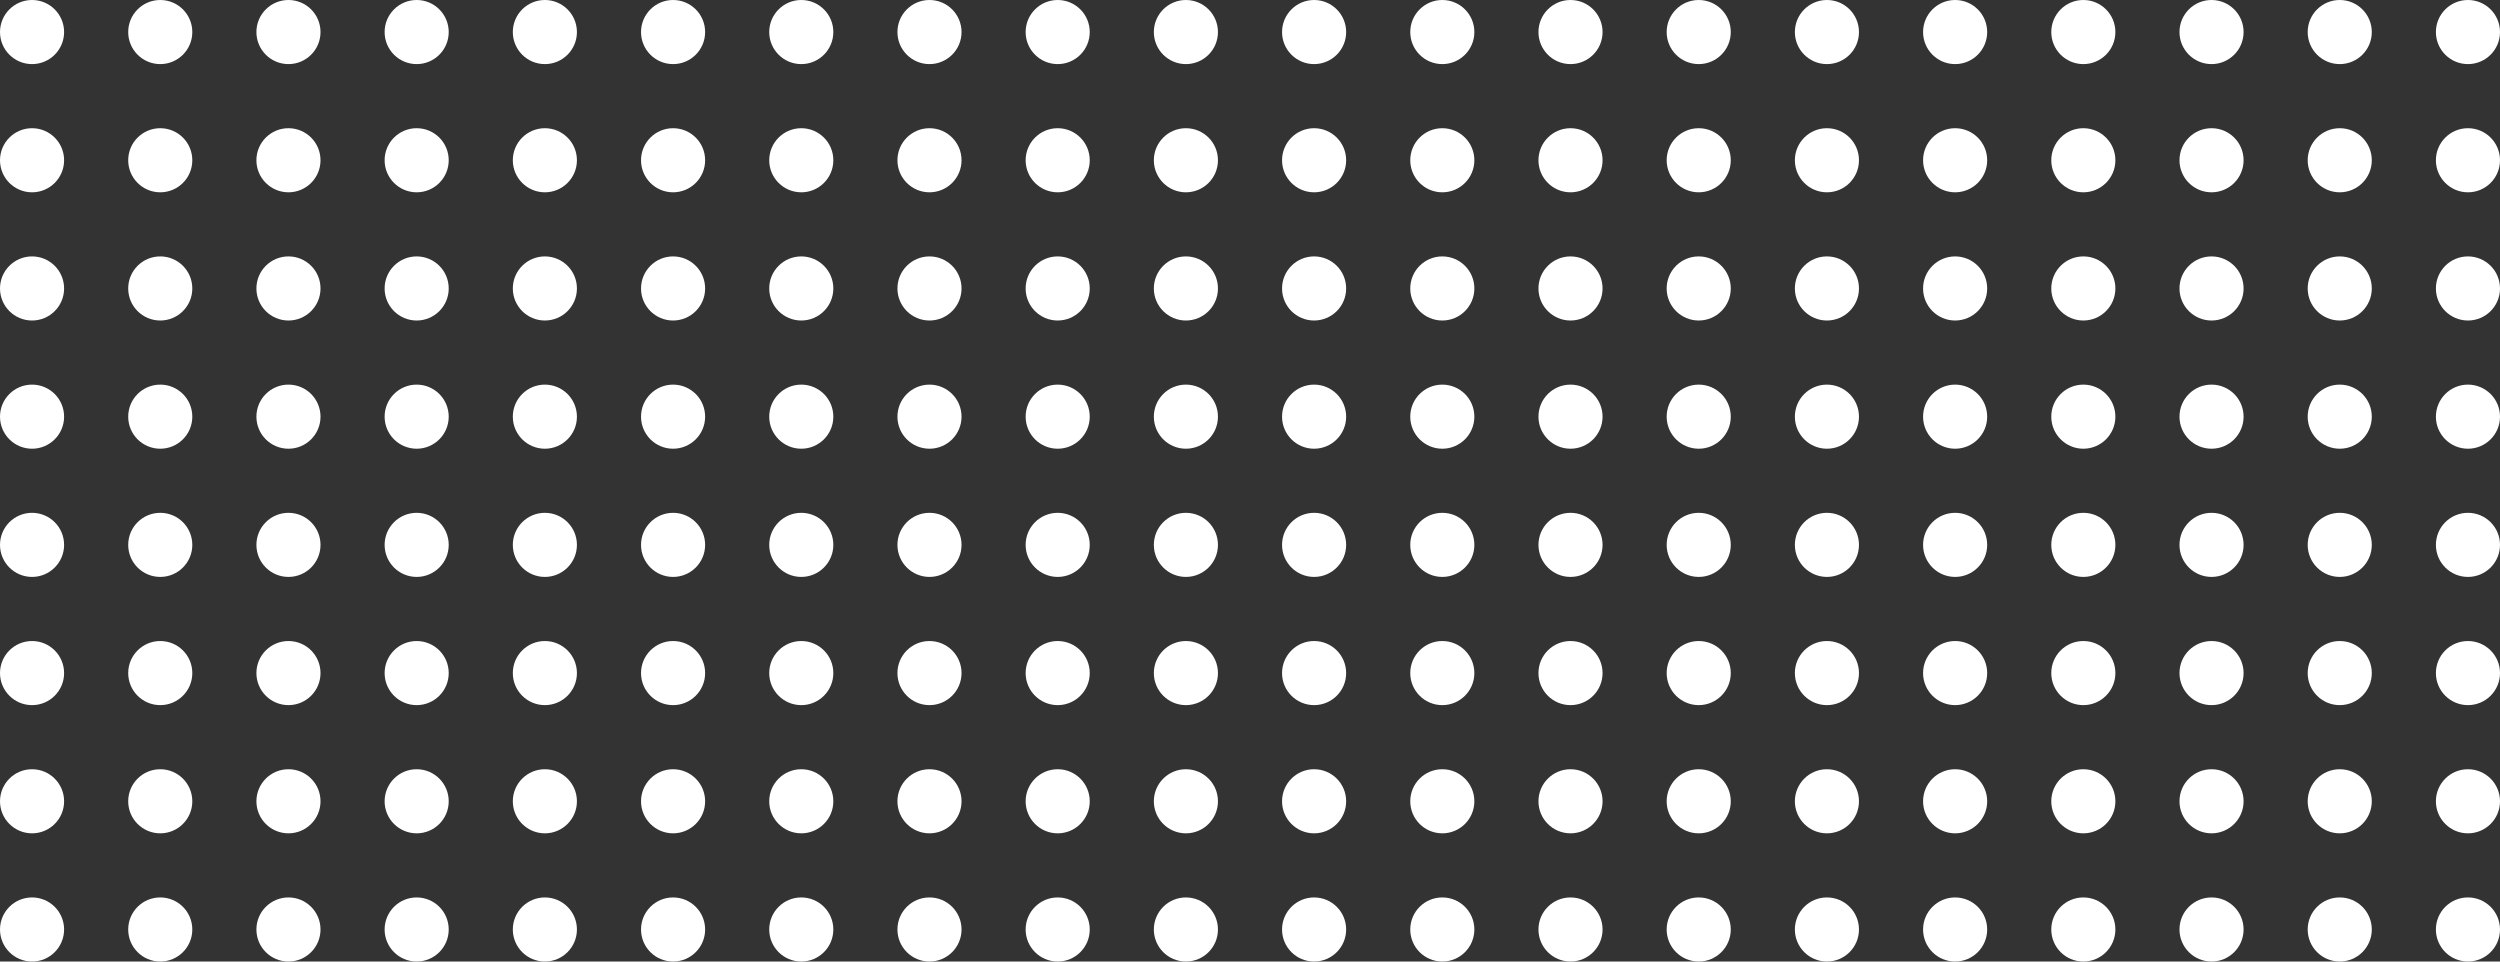<svg width="390" height="150" viewBox="0 0 390 150" fill="none" xmlns="http://www.w3.org/2000/svg">
<rect x="0" y="0" width="390" height="150" fill="#333333" stroke="none"/>
<circle cx="5" cy="145" r="5" transform="rotate(-90 5 145)" fill="white"/>
<circle cx="5" cy="125" r="5" transform="rotate(-90 5 125)" fill="white"/>
<circle cx="5" cy="105" r="5" transform="rotate(-90 5 105)" fill="white"/>
<circle cx="5" cy="85" r="5" transform="rotate(-90 5 85)" fill="white"/>
<circle cx="5" cy="65" r="5" transform="rotate(-90 5 65)" fill="white"/>
<circle cx="5" cy="45" r="5" transform="rotate(-90 5 45)" fill="white"/>
<circle cx="5" cy="25" r="5" transform="rotate(-90 5 25)" fill="white"/>
<circle cx="5" cy="5" r="5" transform="rotate(-90 5 5)" fill="white"/>
<circle cx="25" cy="145" r="5" transform="rotate(-90 25 145)" fill="white"/>
<circle cx="25" cy="125" r="5" transform="rotate(-90 25 125)" fill="white"/>
<circle cx="25" cy="105" r="5" transform="rotate(-90 25 105)" fill="white"/>
<circle cx="25" cy="85" r="5" transform="rotate(-90 25 85)" fill="white"/>
<circle cx="25" cy="65" r="5" transform="rotate(-90 25 65)" fill="white"/>
<circle cx="25" cy="45" r="5" transform="rotate(-90 25 45)" fill="white"/>
<circle cx="25" cy="25" r="5" transform="rotate(-90 25 25)" fill="white"/>
<circle cx="25" cy="5" r="5" transform="rotate(-90 25 5)" fill="white"/>
<circle cx="45" cy="145" r="5" transform="rotate(-90 45 145)" fill="white"/>
<circle cx="45" cy="125" r="5" transform="rotate(-90 45 125)" fill="white"/>
<circle cx="45" cy="105" r="5" transform="rotate(-90 45 105)" fill="white"/>
<circle cx="45" cy="85" r="5" transform="rotate(-90 45 85)" fill="white"/>
<circle cx="45" cy="65" r="5" transform="rotate(-90 45 65)" fill="white"/>
<circle cx="45" cy="45" r="5" transform="rotate(-90 45 45)" fill="white"/>
<circle cx="45" cy="25" r="5" transform="rotate(-90 45 25)" fill="white"/>
<circle cx="45" cy="5" r="5" transform="rotate(-90 45 5)" fill="white"/>
<circle cx="65" cy="145" r="5" transform="rotate(-90 65 145)" fill="white"/>
<circle cx="65" cy="125" r="5" transform="rotate(-90 65 125)" fill="white"/>
<circle cx="65" cy="105" r="5" transform="rotate(-90 65 105)" fill="white"/>
<circle cx="65" cy="85" r="5" transform="rotate(-90 65 85)" fill="white"/>
<circle cx="65" cy="65" r="5" transform="rotate(-90 65 65)" fill="white"/>
<circle cx="65" cy="45" r="5" transform="rotate(-90 65 45)" fill="white"/>
<circle cx="65" cy="25" r="5" transform="rotate(-90 65 25)" fill="white"/>
<circle cx="65" cy="5" r="5" transform="rotate(-90 65 5)" fill="white"/>
<circle cx="85" cy="145" r="5" transform="rotate(-90 85 145)" fill="white"/>
<circle cx="85" cy="125" r="5" transform="rotate(-90 85 125)" fill="white"/>
<circle cx="85" cy="105" r="5" transform="rotate(-90 85 105)" fill="white"/>
<circle cx="85" cy="85" r="5" transform="rotate(-90 85 85)" fill="white"/>
<circle cx="85" cy="65" r="5" transform="rotate(-90 85 65)" fill="white"/>
<circle cx="85" cy="45" r="5" transform="rotate(-90 85 45)" fill="white"/>
<circle cx="85" cy="25" r="5" transform="rotate(-90 85 25)" fill="white"/>
<circle cx="85" cy="5" r="5" transform="rotate(-90 85 5)" fill="white"/>
<circle cx="105" cy="145" r="5" transform="rotate(-90 105 145)" fill="white"/>
<circle cx="105" cy="125" r="5" transform="rotate(-90 105 125)" fill="white"/>
<circle cx="105" cy="105" r="5" transform="rotate(-90 105 105)" fill="white"/>
<circle cx="105" cy="85" r="5" transform="rotate(-90 105 85)" fill="white"/>
<circle cx="105" cy="65" r="5" transform="rotate(-90 105 65)" fill="white"/>
<circle cx="105" cy="45" r="5" transform="rotate(-90 105 45)" fill="white"/>
<circle cx="105" cy="25" r="5" transform="rotate(-90 105 25)" fill="white"/>
<circle cx="105" cy="5" r="5" transform="rotate(-90 105 5)" fill="white"/>
<circle cx="125" cy="145" r="5" transform="rotate(-90 125 145)" fill="white"/>
<circle cx="125" cy="125" r="5" transform="rotate(-90 125 125)" fill="white"/>
<circle cx="125" cy="105" r="5" transform="rotate(-90 125 105)" fill="white"/>
<circle cx="125" cy="85" r="5" transform="rotate(-90 125 85)" fill="white"/>
<circle cx="125" cy="65" r="5" transform="rotate(-90 125 65)" fill="white"/>
<circle cx="125" cy="45" r="5" transform="rotate(-90 125 45)" fill="white"/>
<circle cx="125" cy="25" r="5" transform="rotate(-90 125 25)" fill="white"/>
<circle cx="125" cy="5" r="5" transform="rotate(-90 125 5)" fill="white"/>
<circle cx="145" cy="145" r="5" transform="rotate(-90 145 145)" fill="white"/>
<circle cx="145" cy="125" r="5" transform="rotate(-90 145 125)" fill="white"/>
<circle cx="145" cy="105" r="5" transform="rotate(-90 145 105)" fill="white"/>
<circle cx="145" cy="85" r="5" transform="rotate(-90 145 85)" fill="white"/>
<circle cx="145" cy="65" r="5" transform="rotate(-90 145 65)" fill="white"/>
<circle cx="145" cy="45" r="5" transform="rotate(-90 145 45)" fill="white"/>
<circle cx="145" cy="25" r="5" transform="rotate(-90 145 25)" fill="white"/>
<circle cx="145" cy="5" r="5" transform="rotate(-90 145 5)" fill="white"/>
<circle cx="165" cy="145" r="5" transform="rotate(-90 165 145)" fill="white"/>
<circle cx="165" cy="125" r="5" transform="rotate(-90 165 125)" fill="white"/>
<circle cx="165" cy="105" r="5" transform="rotate(-90 165 105)" fill="white"/>
<circle cx="165" cy="85" r="5" transform="rotate(-90 165 85)" fill="white"/>
<circle cx="165" cy="65" r="5" transform="rotate(-90 165 65)" fill="white"/>
<circle cx="165" cy="45" r="5" transform="rotate(-90 165 45)" fill="white"/>
<circle cx="165" cy="25" r="5" transform="rotate(-90 165 25)" fill="white"/>
<circle cx="165" cy="5" r="5" transform="rotate(-90 165 5)" fill="white"/>
<circle cx="185" cy="145" r="5" transform="rotate(-90 185 145)" fill="white"/>
<circle cx="185" cy="125" r="5" transform="rotate(-90 185 125)" fill="white"/>
<circle cx="185" cy="105" r="5" transform="rotate(-90 185 105)" fill="white"/>
<circle cx="185" cy="85" r="5" transform="rotate(-90 185 85)" fill="white"/>
<circle cx="185" cy="65" r="5" transform="rotate(-90 185 65)" fill="white"/>
<circle cx="185" cy="45" r="5" transform="rotate(-90 185 45)" fill="white"/>
<circle cx="185" cy="25" r="5" transform="rotate(-90 185 25)" fill="white"/>
<circle cx="185" cy="5" r="5" transform="rotate(-90 185 5)" fill="white"/>
<circle cx="205" cy="145" r="5" transform="rotate(-90 205 145)" fill="white"/>
<circle cx="205" cy="125" r="5" transform="rotate(-90 205 125)" fill="white"/>
<circle cx="205" cy="105" r="5" transform="rotate(-90 205 105)" fill="white"/>
<circle cx="205" cy="85" r="5" transform="rotate(-90 205 85)" fill="white"/>
<circle cx="205" cy="65" r="5" transform="rotate(-90 205 65)" fill="white"/>
<circle cx="205" cy="45" r="5" transform="rotate(-90 205 45)" fill="white"/>
<circle cx="205" cy="25" r="5" transform="rotate(-90 205 25)" fill="white"/>
<circle cx="205" cy="5" r="5" transform="rotate(-90 205 5)" fill="white"/>
<circle cx="225" cy="145" r="5" transform="rotate(-90 225 145)" fill="white"/>
<circle cx="225" cy="125" r="5" transform="rotate(-90 225 125)" fill="white"/>
<circle cx="225" cy="105" r="5" transform="rotate(-90 225 105)" fill="white"/>
<circle cx="225" cy="85" r="5" transform="rotate(-90 225 85)" fill="white"/>
<circle cx="225" cy="65" r="5" transform="rotate(-90 225 65)" fill="white"/>
<circle cx="225" cy="45" r="5" transform="rotate(-90 225 45)" fill="white"/>
<circle cx="225" cy="25" r="5" transform="rotate(-90 225 25)" fill="white"/>
<circle cx="225" cy="5" r="5" transform="rotate(-90 225 5)" fill="white"/>
<circle cx="245" cy="145" r="5" transform="rotate(-90 245 145)" fill="white"/>
<circle cx="245" cy="125" r="5" transform="rotate(-90 245 125)" fill="white"/>
<circle cx="245" cy="105" r="5" transform="rotate(-90 245 105)" fill="white"/>
<circle cx="245" cy="85" r="5" transform="rotate(-90 245 85)" fill="white"/>
<circle cx="245" cy="65" r="5" transform="rotate(-90 245 65)" fill="white"/>
<circle cx="245" cy="45" r="5" transform="rotate(-90 245 45)" fill="white"/>
<circle cx="245" cy="25" r="5" transform="rotate(-90 245 25)" fill="white"/>
<circle cx="245" cy="5" r="5" transform="rotate(-90 245 5)" fill="white"/>
<circle cx="265" cy="145" r="5" transform="rotate(-90 265 145)" fill="white"/>
<circle cx="265" cy="125" r="5" transform="rotate(-90 265 125)" fill="white"/>
<circle cx="265" cy="105" r="5" transform="rotate(-90 265 105)" fill="white"/>
<circle cx="265" cy="85" r="5" transform="rotate(-90 265 85)" fill="white"/>
<circle cx="265" cy="65" r="5" transform="rotate(-90 265 65)" fill="white"/>
<circle cx="265" cy="45" r="5" transform="rotate(-90 265 45)" fill="white"/>
<circle cx="265" cy="25" r="5" transform="rotate(-90 265 25)" fill="white"/>
<circle cx="265" cy="5" r="5" transform="rotate(-90 265 5)" fill="white"/>
<circle cx="285" cy="145" r="5" transform="rotate(-90 285 145)" fill="white"/>
<circle cx="285" cy="125" r="5" transform="rotate(-90 285 125)" fill="white"/>
<circle cx="285" cy="105" r="5" transform="rotate(-90 285 105)" fill="white"/>
<circle cx="285" cy="85" r="5" transform="rotate(-90 285 85)" fill="white"/>
<circle cx="285" cy="65" r="5" transform="rotate(-90 285 65)" fill="white"/>
<circle cx="285" cy="45" r="5" transform="rotate(-90 285 45)" fill="white"/>
<circle cx="285" cy="25" r="5" transform="rotate(-90 285 25)" fill="white"/>
<circle cx="285" cy="5" r="5" transform="rotate(-90 285 5)" fill="white"/>
<circle cx="305" cy="145" r="5" transform="rotate(-90 305 145)" fill="white"/>
<circle cx="305" cy="125" r="5" transform="rotate(-90 305 125)" fill="white"/>
<circle cx="305" cy="105" r="5" transform="rotate(-90 305 105)" fill="white"/>
<circle cx="305" cy="85" r="5" transform="rotate(-90 305 85)" fill="white"/>
<circle cx="305" cy="65" r="5" transform="rotate(-90 305 65)" fill="white"/>
<circle cx="305" cy="45" r="5" transform="rotate(-90 305 45)" fill="white"/>
<circle cx="305" cy="25" r="5" transform="rotate(-90 305 25)" fill="white"/>
<circle cx="305" cy="5" r="5" transform="rotate(-90 305 5)" fill="white"/>
<circle cx="325" cy="145" r="5" transform="rotate(-90 325 145)" fill="white"/>
<circle cx="325" cy="125" r="5" transform="rotate(-90 325 125)" fill="white"/>
<circle cx="325" cy="105" r="5" transform="rotate(-90 325 105)" fill="white"/>
<circle cx="325" cy="85" r="5" transform="rotate(-90 325 85)" fill="white"/>
<circle cx="325" cy="65" r="5" transform="rotate(-90 325 65)" fill="white"/>
<circle cx="325" cy="45" r="5" transform="rotate(-90 325 45)" fill="white"/>
<circle cx="325" cy="25" r="5" transform="rotate(-90 325 25)" fill="white"/>
<circle cx="325" cy="5" r="5" transform="rotate(-90 325 5)" fill="white"/>
<circle cx="345" cy="145" r="5" transform="rotate(-90 345 145)" fill="white"/>
<circle cx="345" cy="125" r="5" transform="rotate(-90 345 125)" fill="white"/>
<circle cx="345" cy="105" r="5" transform="rotate(-90 345 105)" fill="white"/>
<circle cx="345" cy="85" r="5" transform="rotate(-90 345 85)" fill="white"/>
<circle cx="345" cy="65" r="5" transform="rotate(-90 345 65)" fill="white"/>
<circle cx="345" cy="45" r="5" transform="rotate(-90 345 45)" fill="white"/>
<circle cx="345" cy="25" r="5" transform="rotate(-90 345 25)" fill="white"/>
<circle cx="345" cy="5" r="5" transform="rotate(-90 345 5)" fill="white"/>
<circle cx="365" cy="145" r="5" transform="rotate(-90 365 145)" fill="white"/>
<circle cx="365" cy="125" r="5" transform="rotate(-90 365 125)" fill="white"/>
<circle cx="365" cy="105" r="5" transform="rotate(-90 365 105)" fill="white"/>
<circle cx="365" cy="85" r="5" transform="rotate(-90 365 85)" fill="white"/>
<circle cx="365" cy="65" r="5" transform="rotate(-90 365 65)" fill="white"/>
<circle cx="365" cy="45" r="5" transform="rotate(-90 365 45)" fill="white"/>
<circle cx="365" cy="25" r="5" transform="rotate(-90 365 25)" fill="white"/>
<circle cx="365" cy="5" r="5" transform="rotate(-90 365 5)" fill="white"/>
<circle cx="385" cy="145" r="5" transform="rotate(-90 385 145)" fill="white"/>
<circle cx="385" cy="125" r="5" transform="rotate(-90 385 125)" fill="white"/>
<circle cx="385" cy="105" r="5" transform="rotate(-90 385 105)" fill="white"/>
<circle cx="385" cy="85" r="5" transform="rotate(-90 385 85)" fill="white"/>
<circle cx="385" cy="65" r="5" transform="rotate(-90 385 65)" fill="white"/>
<circle cx="385" cy="45" r="5" transform="rotate(-90 385 45)" fill="white"/>
<circle cx="385" cy="25" r="5" transform="rotate(-90 385 25)" fill="white"/>
<circle cx="385" cy="5" r="5" transform="rotate(-90 385 5)" fill="white"/>
</svg>
